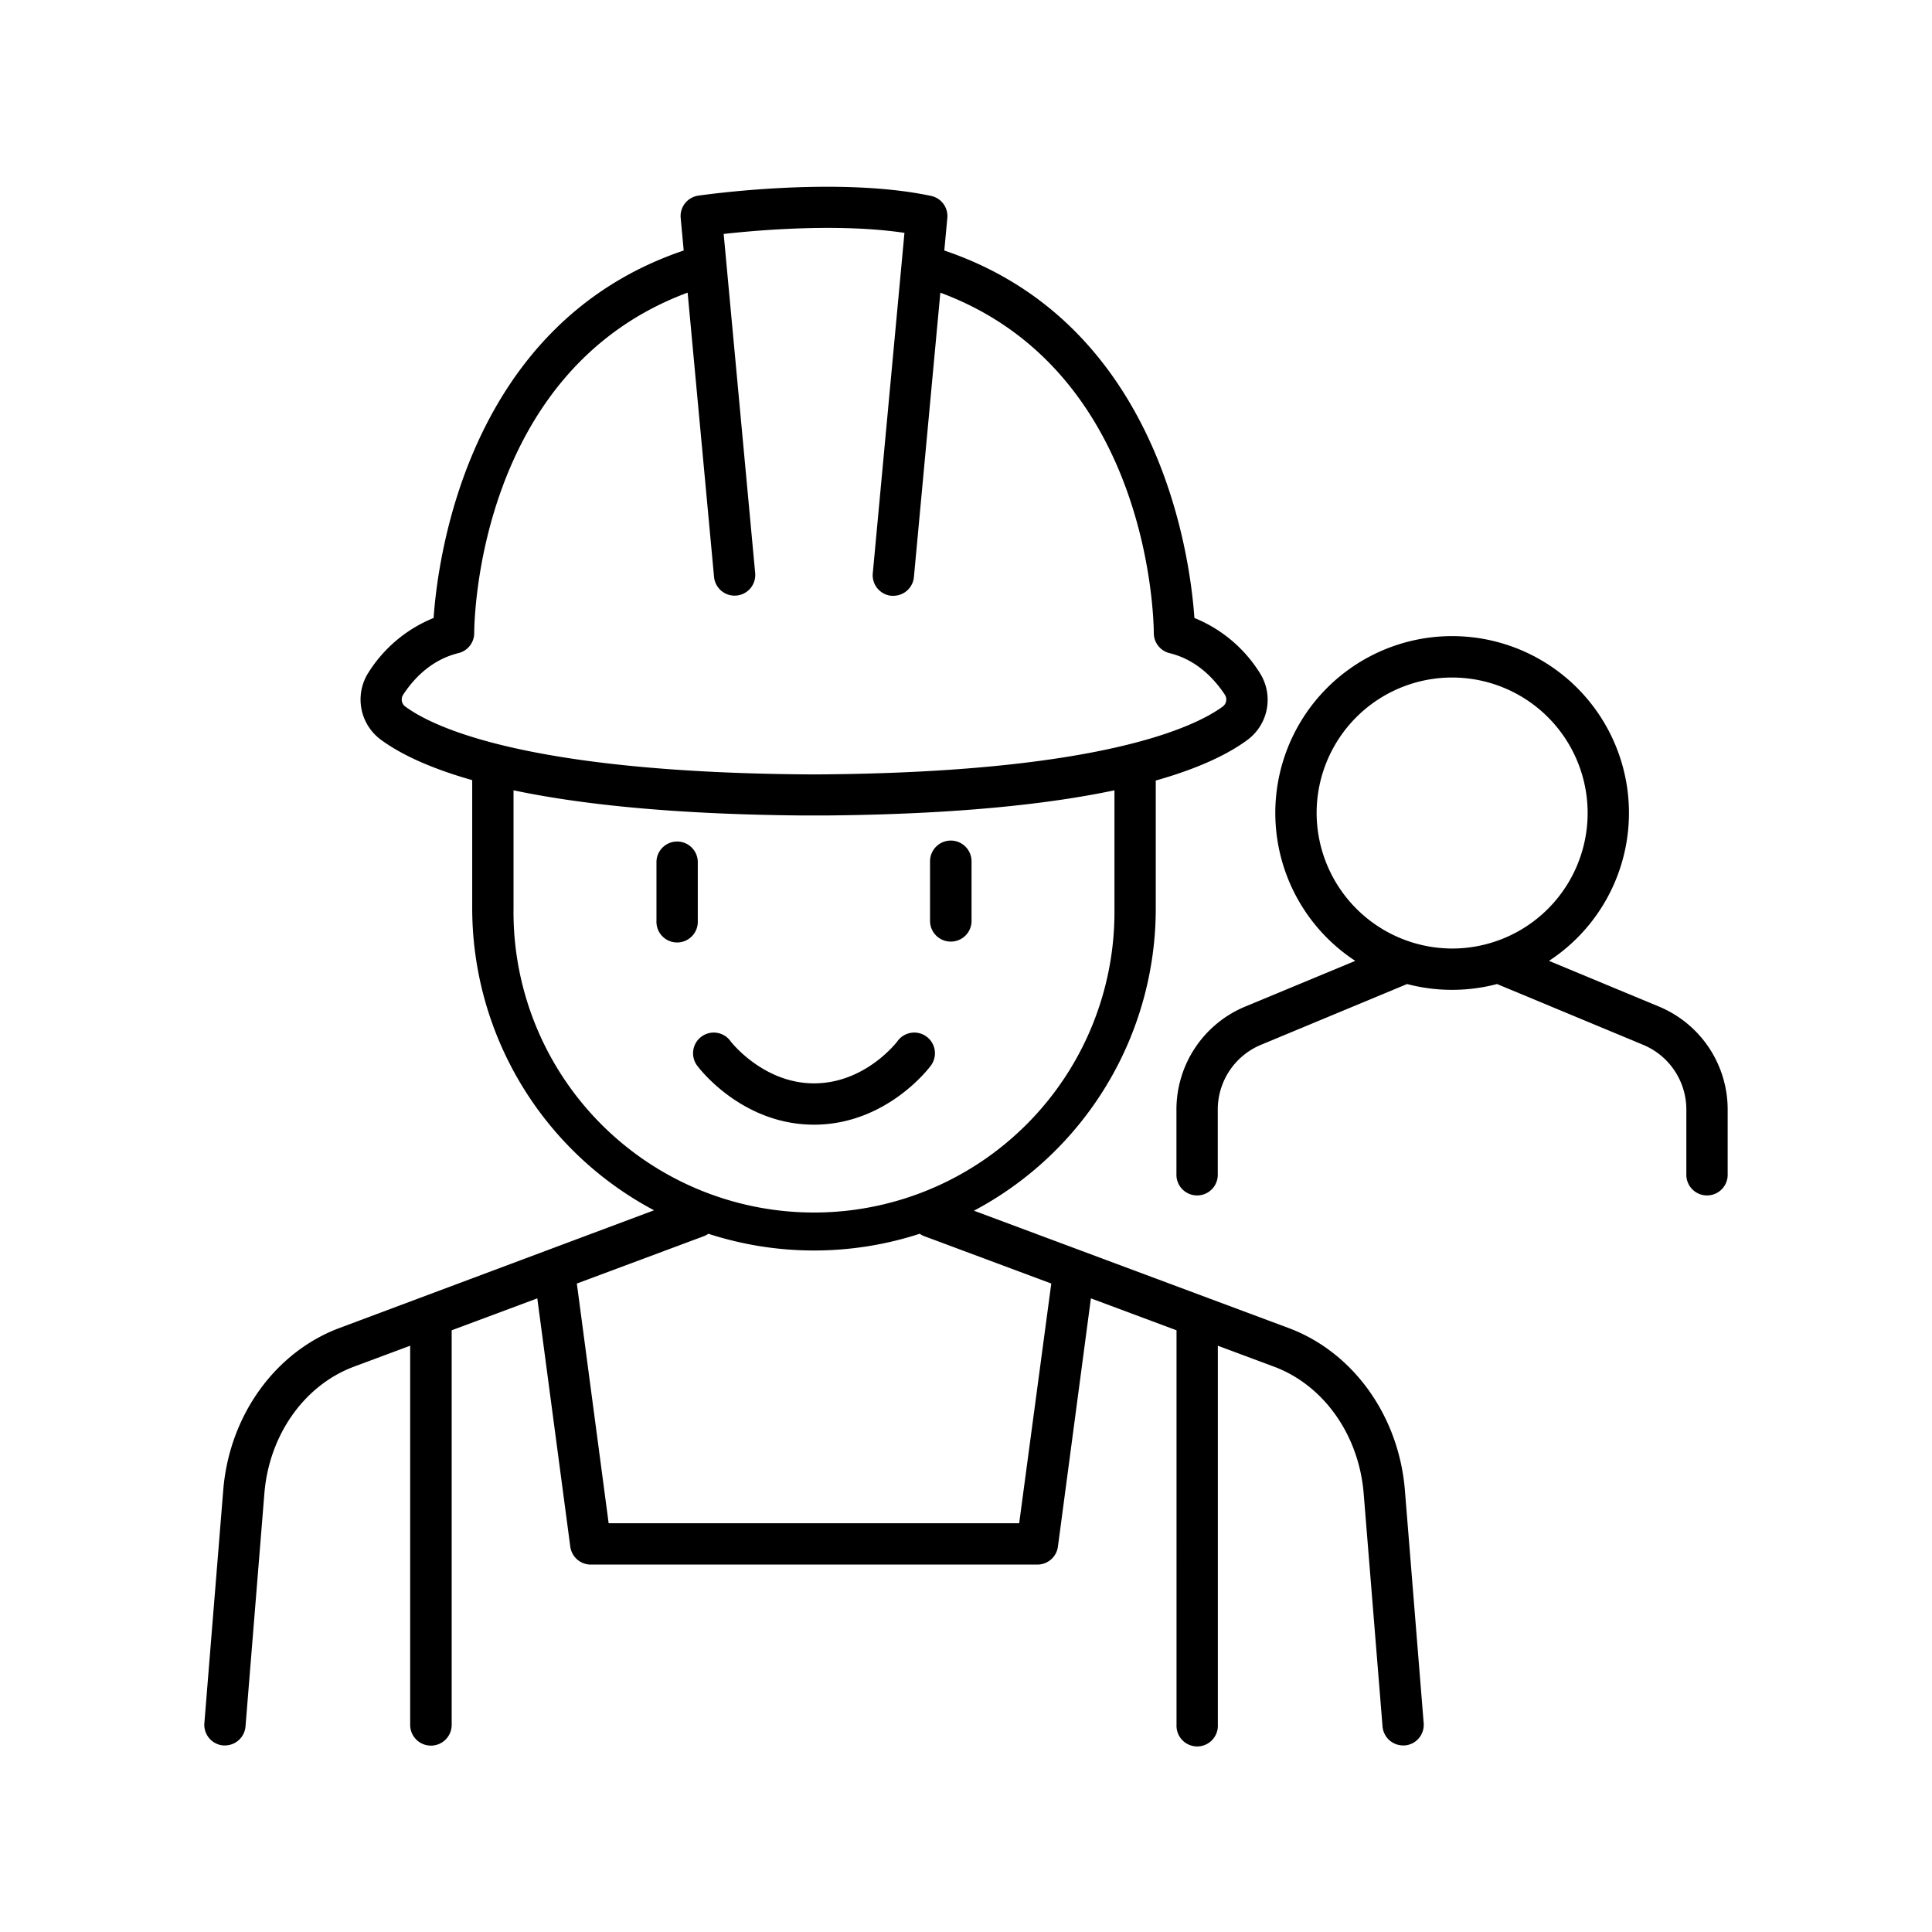 <svg xmlns="http://www.w3.org/2000/svg" data-name="Layer 1" id="Layer_1" viewBox="0 0 512 512"><path d="M246.55,282.57a5.48,5.48,0,1,0-8.77-6.56c-.09.11-8.45,11.09-22.06,11.09-13.45,0-22-11-22.06-11.09a5.48,5.48,0,1,0-8.77,6.56c.47.63,11.8,15.48,30.83,15.48S246.08,283.2,246.55,282.57Z"></path><path d="M372.31,394.93c-1.6-19.73-13.71-36.62-30.85-43l-83.35-31.08a90.67,90.67,0,0,0,48.18-80v-34c11.85-3.35,19.43-7.18,24.26-10.74a13.23,13.23,0,0,0,3.25-17.87,36.69,36.69,0,0,0-17.27-14.47c-1.15-16.48-9.26-78.13-66.28-97.38l.8-8.61a5.46,5.46,0,0,0-4.31-5.86c-25-5.31-60.21-.28-61.7-.07a5.47,5.47,0,0,0-4.65,5.93l.8,8.61c-57,19.24-65.13,80.9-66.28,97.38a36.64,36.64,0,0,0-17.27,14.47A13.24,13.24,0,0,0,100.89,196c4.83,3.56,12.41,7.39,24.25,10.74v34a90.68,90.68,0,0,0,48.19,80L90,351.92c-17.14,6.4-29.25,23.28-30.84,43l-5,61.74a5.48,5.48,0,0,0,5,5.9l.45,0a5.48,5.48,0,0,0,5.45-5l5-61.74C71.3,380.3,80.63,367.1,93.8,362.18l14.9-5.55V457.11a5.48,5.48,0,1,0,11,0V352.54l22.69-8.46,8.74,65.79a5.49,5.49,0,0,0,5.43,4.76H274.93a5.49,5.49,0,0,0,5.43-4.76l8.74-65.79,22.69,8.46V457.11a5.48,5.48,0,1,0,10.95,0V356.63l14.89,5.55c13.18,4.92,22.51,18.12,23.76,33.64l5,61.74a5.48,5.48,0,0,0,5.46,5l.44,0a5.47,5.47,0,0,0,5-5.9ZM106.82,184.14c2.64-4.06,7.34-9.27,14.67-11.06a5.47,5.47,0,0,0,4.18-5.31c0-2.91.82-69.52,56.56-90.22l7,75.33a5.47,5.47,0,1,0,10.9-1L191.78,62c9.59-1.07,30.79-2.85,47.91-.29l-8.39,90.18a5.47,5.47,0,0,0,4.94,6l.52,0a5.47,5.47,0,0,0,5.44-5l7-75.33c55.75,20.7,56.56,87.31,56.57,90.22a5.47,5.47,0,0,0,4.18,5.31c7.33,1.79,12,7,14.68,11.06a2.32,2.32,0,0,1-.58,3.08c-7.22,5.32-32.15,17.6-108.33,18-76.17-.36-101.11-12.64-108.33-18A2.31,2.31,0,0,1,106.82,184.14Zm29.27,56.67V209.44c17.38,3.66,41.65,6.32,75.56,6.66a4.44,4.44,0,0,0,.63,0h6.88a4.44,4.44,0,0,0,.63,0c33.9-.34,58.18-3,75.55-6.66v31.37a79.63,79.63,0,1,1-159.25,0Zm134,162.87H161.3l-8.43-63.53,33.63-12.54a5.54,5.54,0,0,0,1.23-.65,90.61,90.61,0,0,0,56,0,5.84,5.84,0,0,0,1.24.65l33.63,12.54Z"></path><path d="M439.64,266.75,410.5,254.64a46.86,46.86,0,1,0-51.34,0L330,266.75a29.54,29.54,0,0,0-18.23,27.34v17a5.48,5.48,0,1,0,10.95,0v-17a18.59,18.59,0,0,1,11.49-17.22l38.68-16.09a46.9,46.9,0,0,0,23.84,0l38.68,16.09a18.59,18.59,0,0,1,11.49,17.22v17a5.48,5.48,0,1,0,10.95,0v-17A29.54,29.54,0,0,0,439.64,266.75Zm-90.72-51.29a35.91,35.91,0,1,1,35.91,35.91A36,36,0,0,1,348.92,215.46Z"></path><path d="M184.92,228.26a5.48,5.48,0,0,0-10.95,0v15.79a5.48,5.48,0,1,0,10.95,0Z"></path><path d="M252,249.53a5.47,5.47,0,0,0,5.47-5.48V228.26a5.48,5.48,0,0,0-11,0v15.79A5.48,5.48,0,0,0,252,249.53Z"></path></svg>